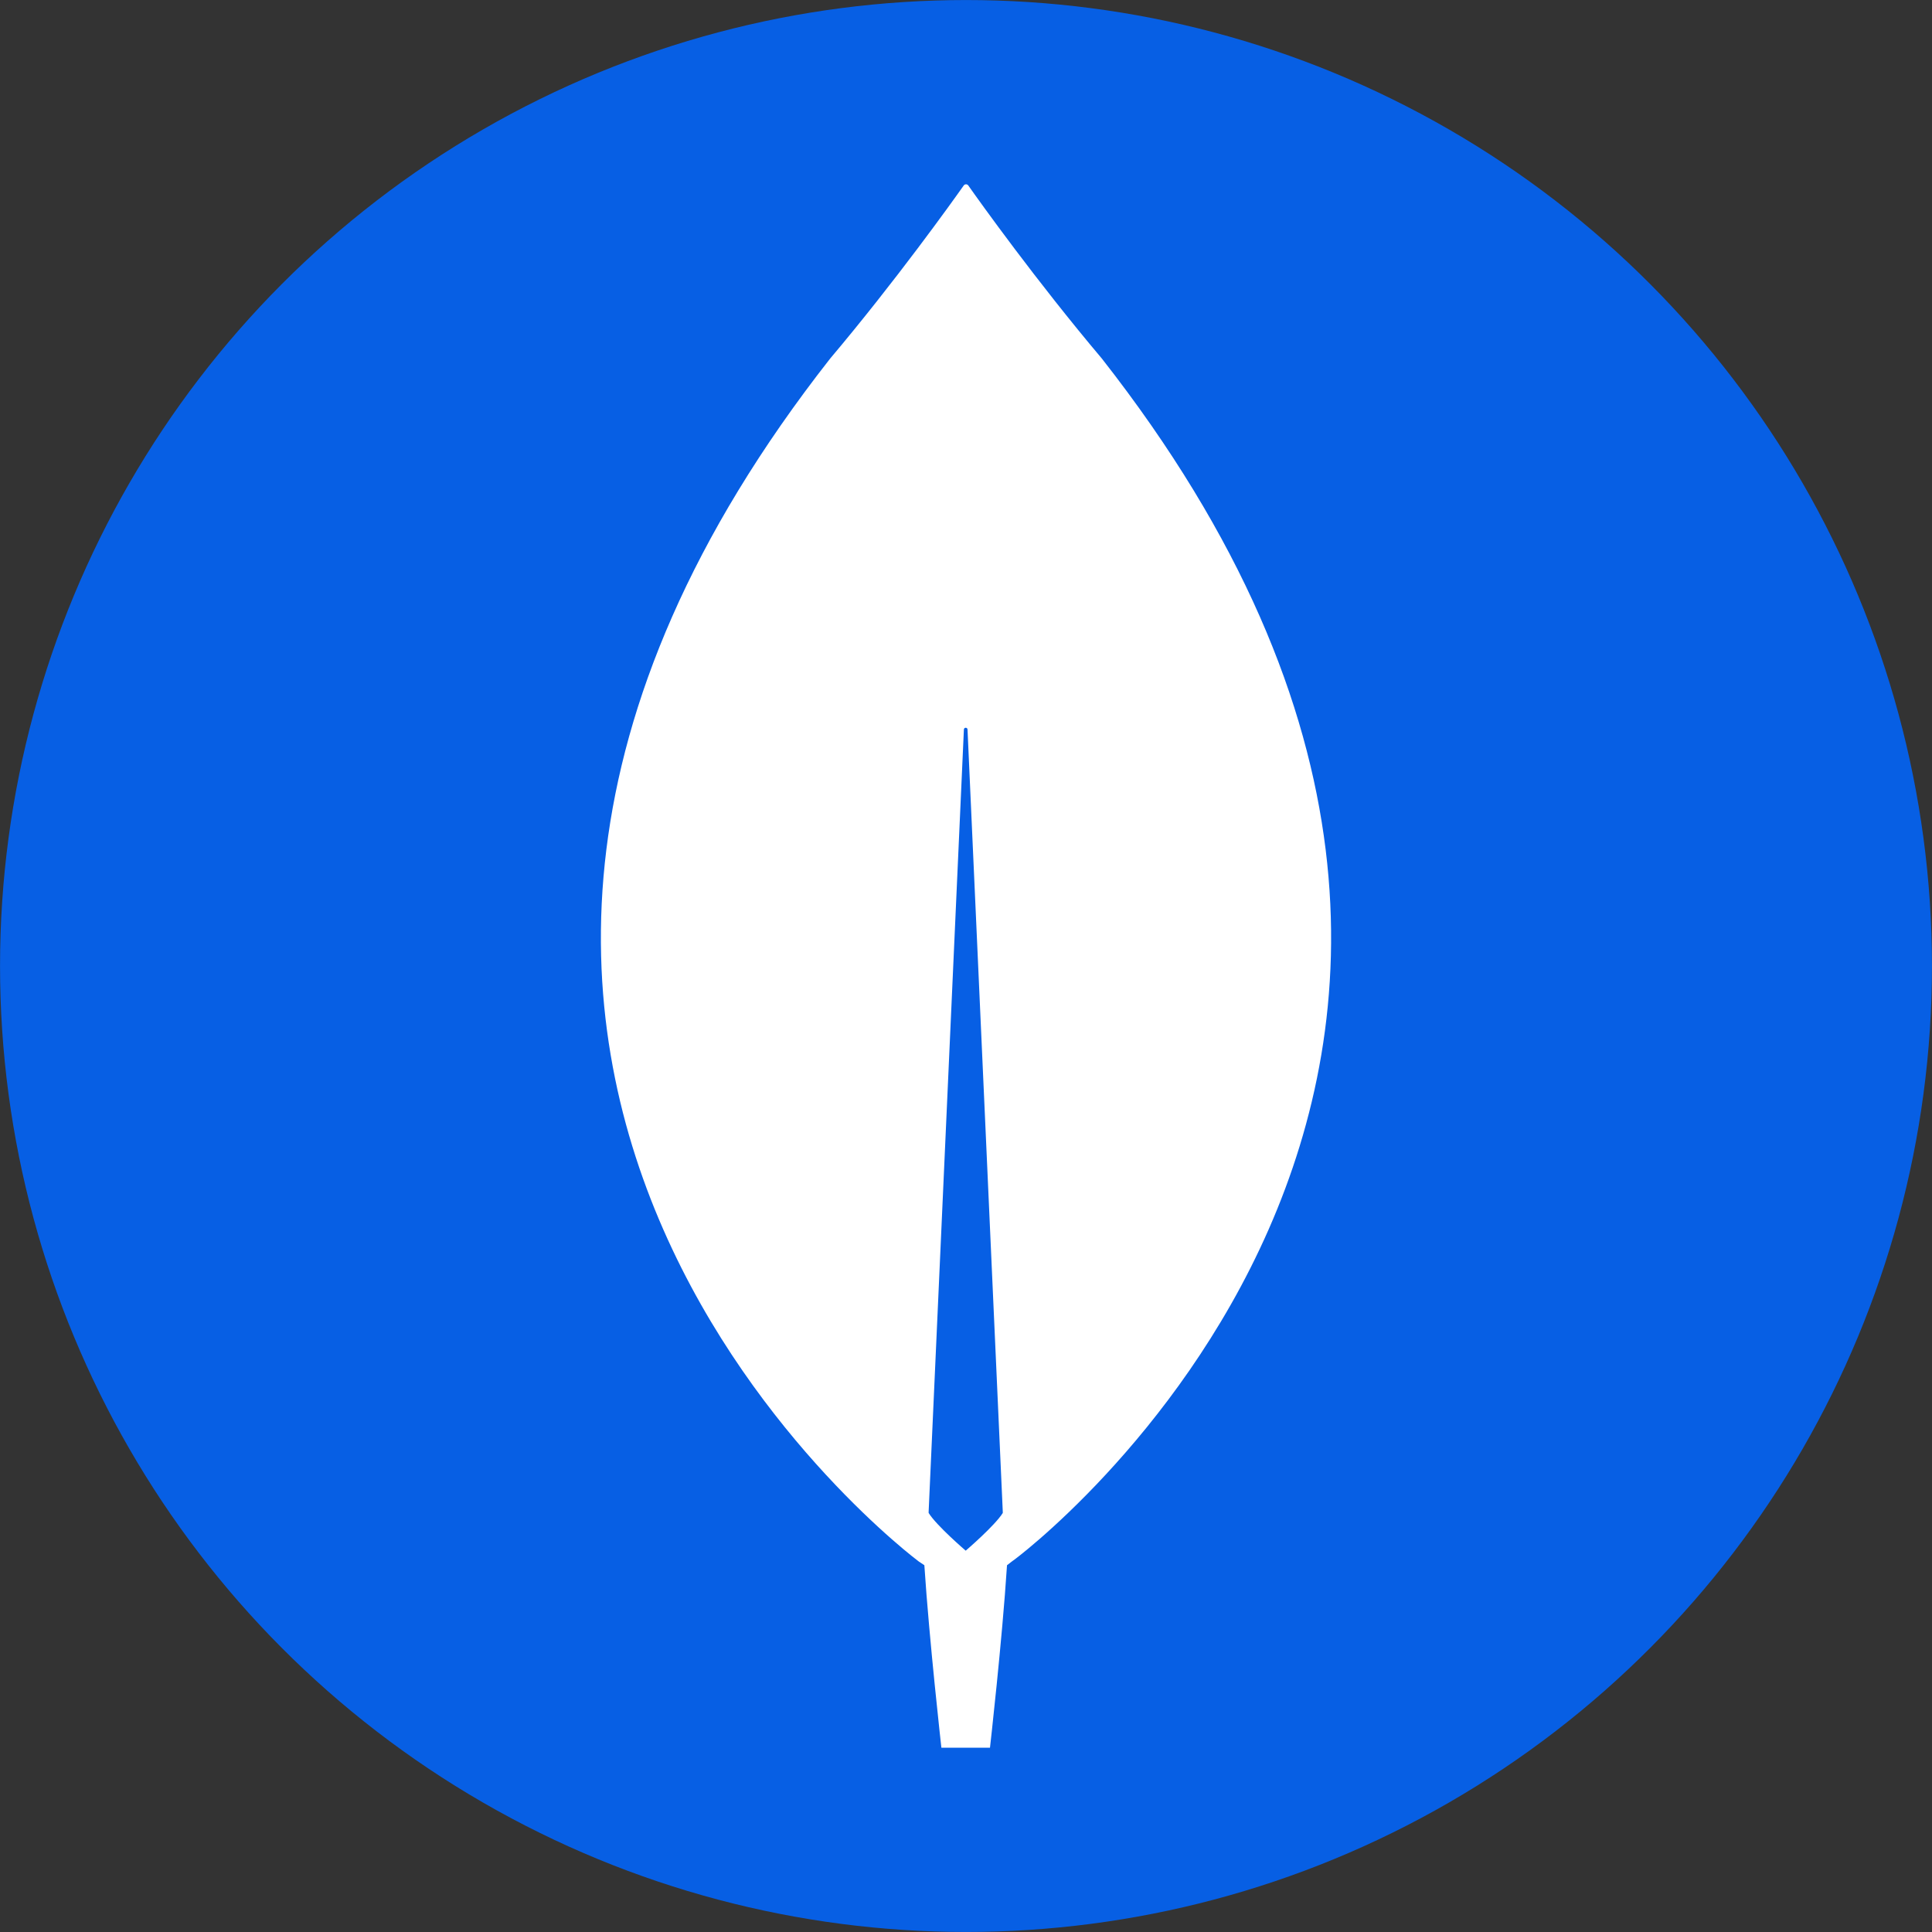 <?xml version="1.0" encoding="UTF-8" standalone="no" ?>
<!DOCTYPE svg PUBLIC "-//W3C//DTD SVG 1.1//EN" "http://www.w3.org/Graphics/SVG/1.1/DTD/svg11.dtd">
<svg xmlns="http://www.w3.org/2000/svg" xmlns:xlink="http://www.w3.org/1999/xlink" version="1.1" width="1080" height="1080" viewBox="0 0 1080 1080" xml:space="preserve">
<rect x="0" y="0" width="1080" height="1080" fill="#333333" stroke="none"/>
<desc>Created with Fabric.js 5.2.4</desc>
<defs>
</defs>
<g transform="matrix(1 0 0 1 540 540)" id="8fdd5b0b-52a1-4976-b609-4ab39e0a16dc"  >
<rect style="stroke: none; stroke-width: 1; stroke-dasharray: none; stroke-linecap: butt; stroke-dashoffset: 0; stroke-linejoin: miter; stroke-miterlimit: 4; fill: rgb(255,255,255); fill-rule: nonzero; opacity: 1; visibility: hidden;" vector-effect="non-scaling-stroke"  x="-540" y="-540" rx="0" ry="0" width="1080" height="1080" />
</g>
<g transform="matrix(1 0 0 1 540 540)" id="8ab8f9e1-f1bc-4ee8-aec2-60530d9e3447"  >
</g>
<g transform="matrix(14.21 0 0 14.21 540 540)"  >
<circle style="stroke: none; stroke-width: 1; stroke-dasharray: none; stroke-linecap: butt; stroke-dashoffset: 0; stroke-linejoin: miter; stroke-miterlimit: 4; fill: rgb(7,95,228); fill-rule: nonzero; opacity: 1;" vector-effect="non-scaling-stroke"  cx="0" cy="0" r="38" />
</g>
<g transform="matrix(NaN NaN NaN NaN 0 0)"  >
<g style=""   >
</g>
</g>
<g transform="matrix(0.26 0 0 0.26 540 540)" id="Layer"  >
<path style="stroke: none; stroke-width: 0; stroke-dasharray: none; stroke-linecap: butt; stroke-dashoffset: 0; stroke-linejoin: miter; stroke-miterlimit: 4; fill: rgb(255,255,255); fill-rule: evenodd; opacity: 1;" vector-effect="non-scaling-stroke"  transform=" translate(-785.03, -1680.64)" d="M 885 2959.9 L 873.2 2969 C 862.8 3131.2 836.6 3361.3 836.6 3361.3 L 732.1 3361.3 C 732.1 3361.3 706 3129.9 695.5 2969 L 683.8 2961.2 C 683.8 2961.2 -718.3 1919 493 374.6 C 634.1 207.3 755.6 37.3 780.5 2 C 783.1 -0.7 787 -0.7 789.6 2 C 814.4 37.3 935.9 207.3 1077.1 374.6 C 2288.4 1919 886.3 2961.2 885 2959.9 z M 864.1 2856.6 L 864.1 2854 L 788.3 1172.3 C 788.3 1167.1 780.5 1167.1 780.5 1172.3 L 704.7 2854 L 704.7 2856.6 C 721.7 2884 784.4 2937.7 784.4 2937.7 C 784.4 2937.7 847.1 2884 864.1 2856.6 z" stroke-linecap="round" />
</g>
</svg>
